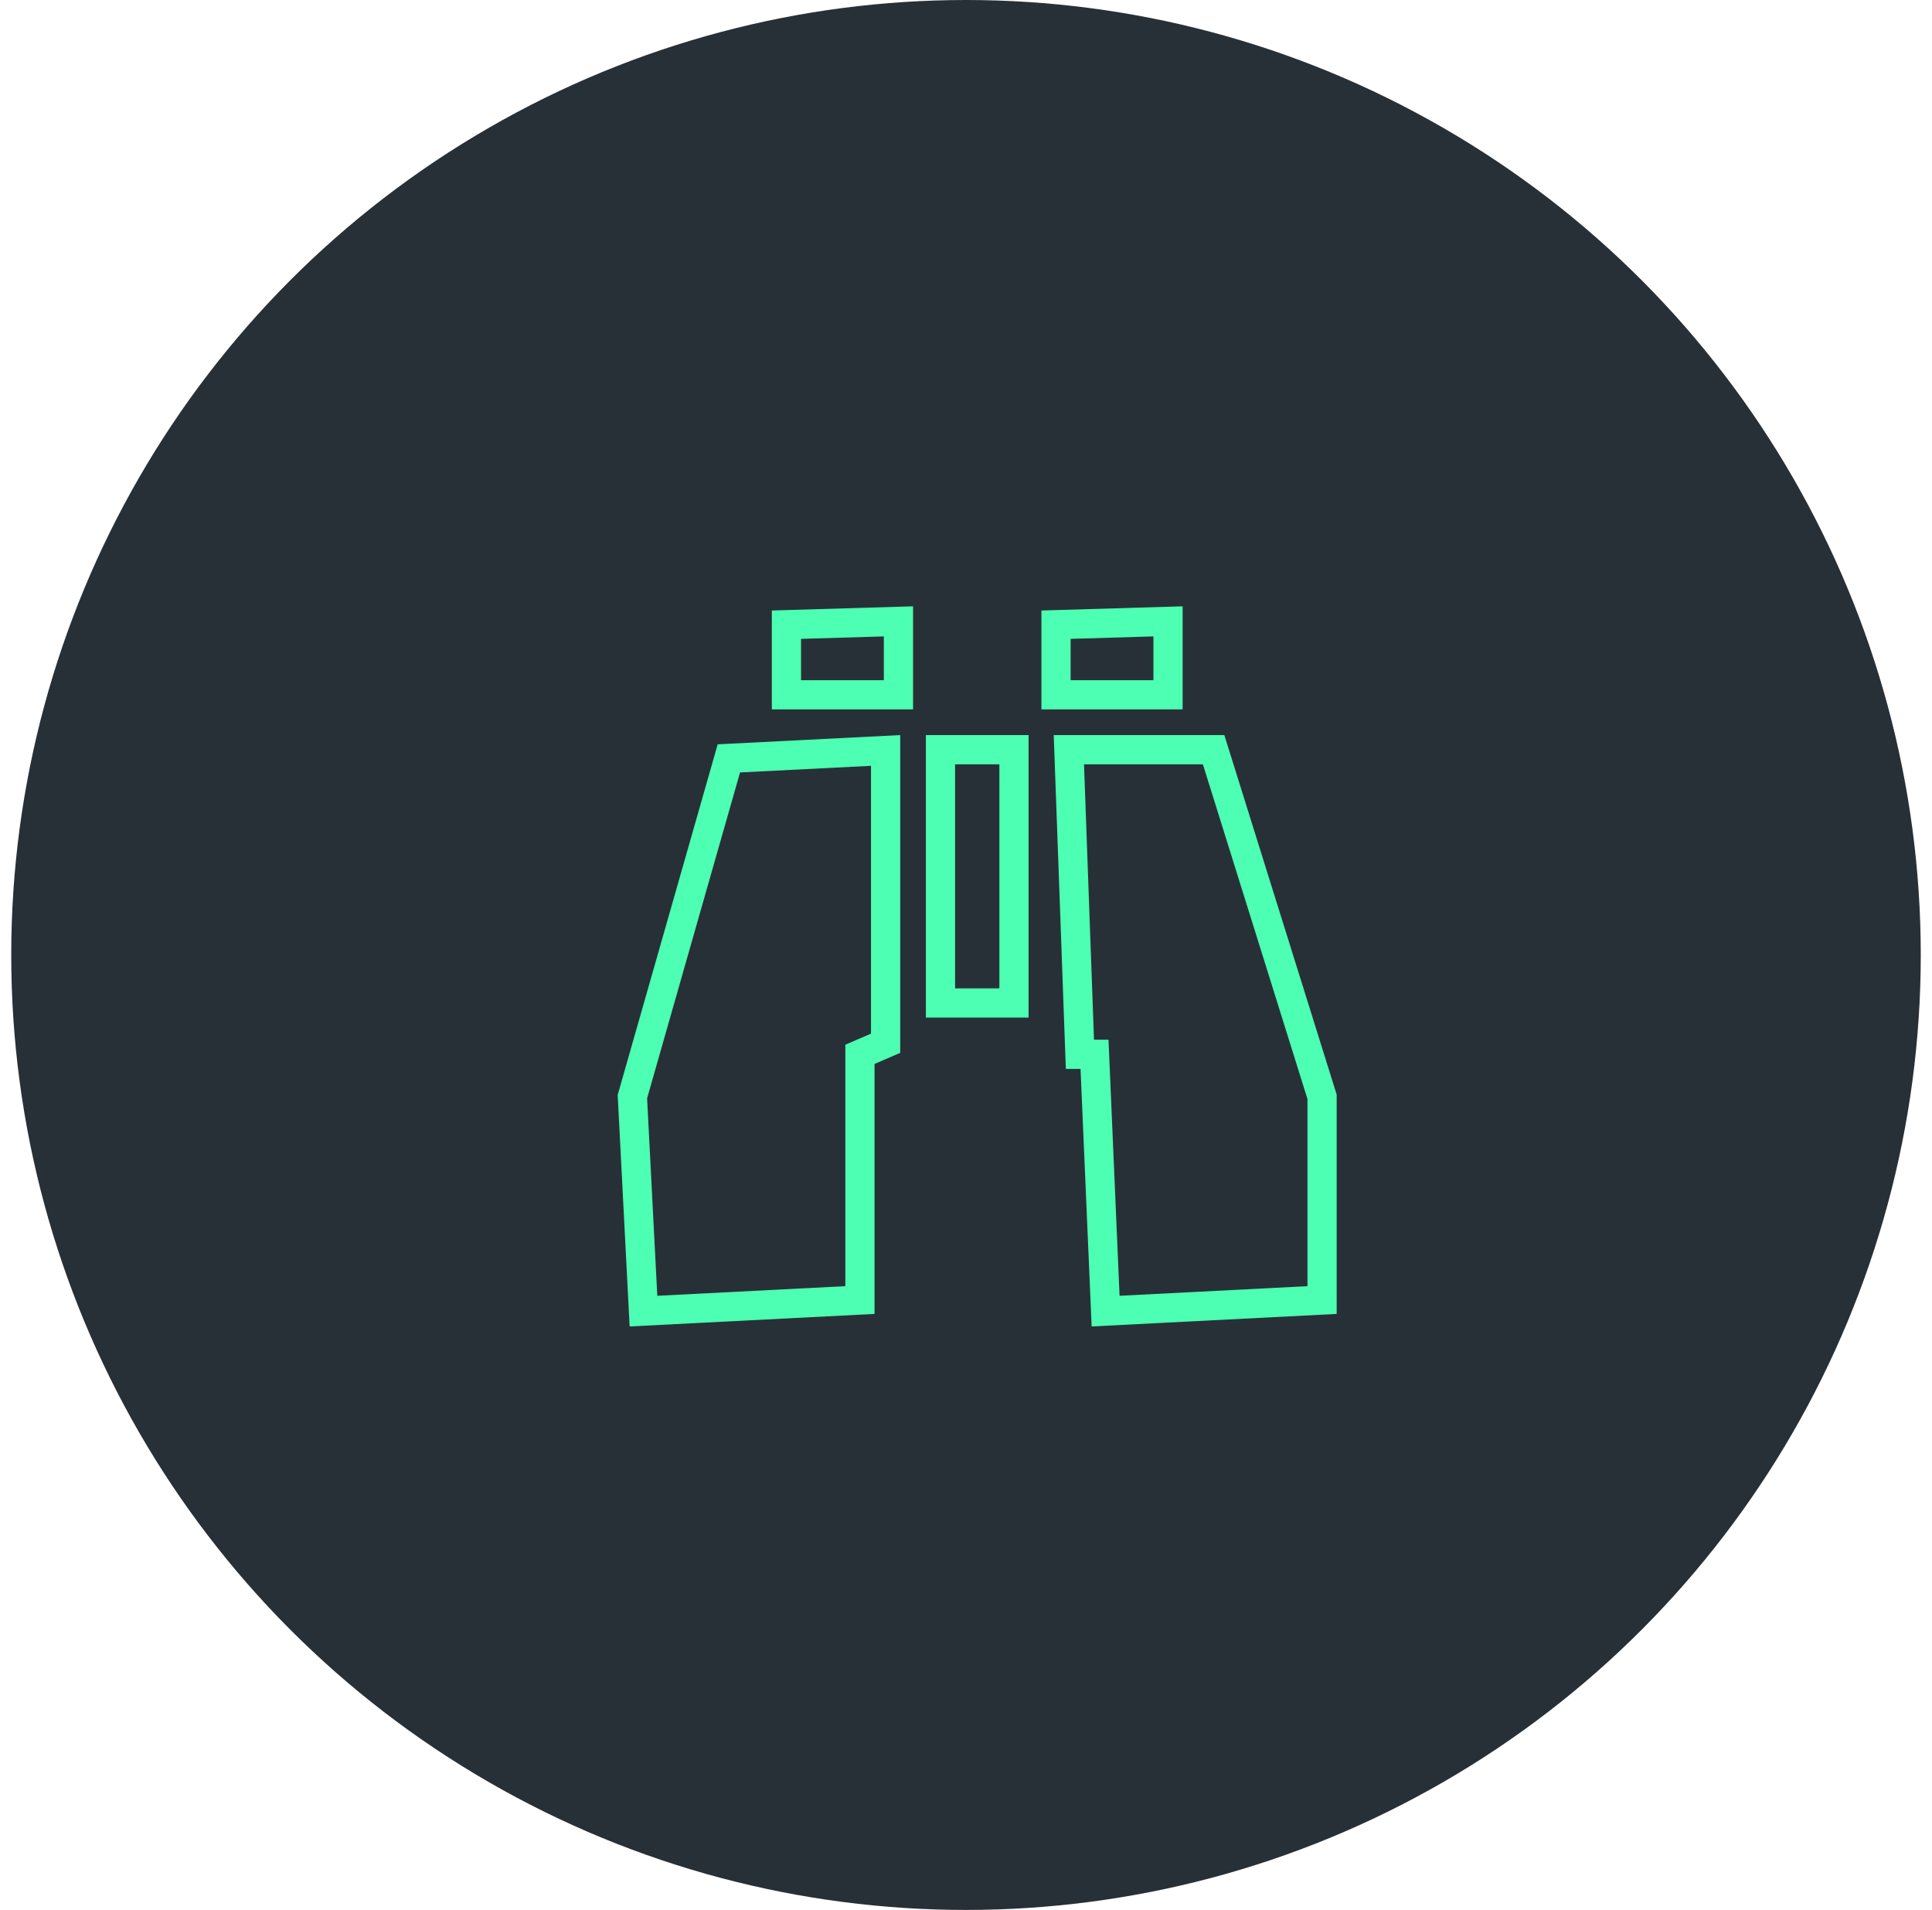 <?xml version="1.0" encoding="UTF-8"?>
<svg width="86px" height="85px" viewBox="0 0 86 85" version="1.1" xmlns="http://www.w3.org/2000/svg" xmlns:xlink="http://www.w3.org/1999/xlink">
    <title>Group 11</title>
    <g id="Page-1" stroke="none" stroke-width="1" fill="none" fill-rule="evenodd">
        <g id="10.0-MobileApp-Dark-" transform="translate(-971, -482)">
            <g id="Group-5" transform="translate(763, 465)">
                <g id="Group-6" transform="translate(121.5, 0)">
                    <g id="Group-11" transform="translate(87, 17)">
                        <circle id="Oval" fill="#283037" cx="42.5" cy="42.5" r="42.5"></circle>
                        <path d="M38.921,33.398 L38.921,46.429 L37.779,46.921 L37.779,57.857 L28.143,58.35 L27.65,48.805 L31.944,33.751 L38.921,33.398 Z M53.522,33.364 L58.35,48.813 L58.35,57.857 L48.714,58.35 L48.221,46.921 L47.571,46.921 L47.079,33.364 L53.522,33.364 Z M44.636,33.364 L44.636,44.636 L41.364,44.636 L41.364,33.364 L44.636,33.364 Z M39.493,27.653 L39.493,30.921 L34.507,30.921 L34.507,27.801 L39.493,27.653 Z M51.493,27.653 L51.493,30.921 L46.507,30.921 L46.507,27.801 L51.493,27.653 Z" id="" stroke="#4CFFB3" stroke-width="1.3"></path>
                    </g>
                </g>
            </g>
        </g>
    </g>
</svg>